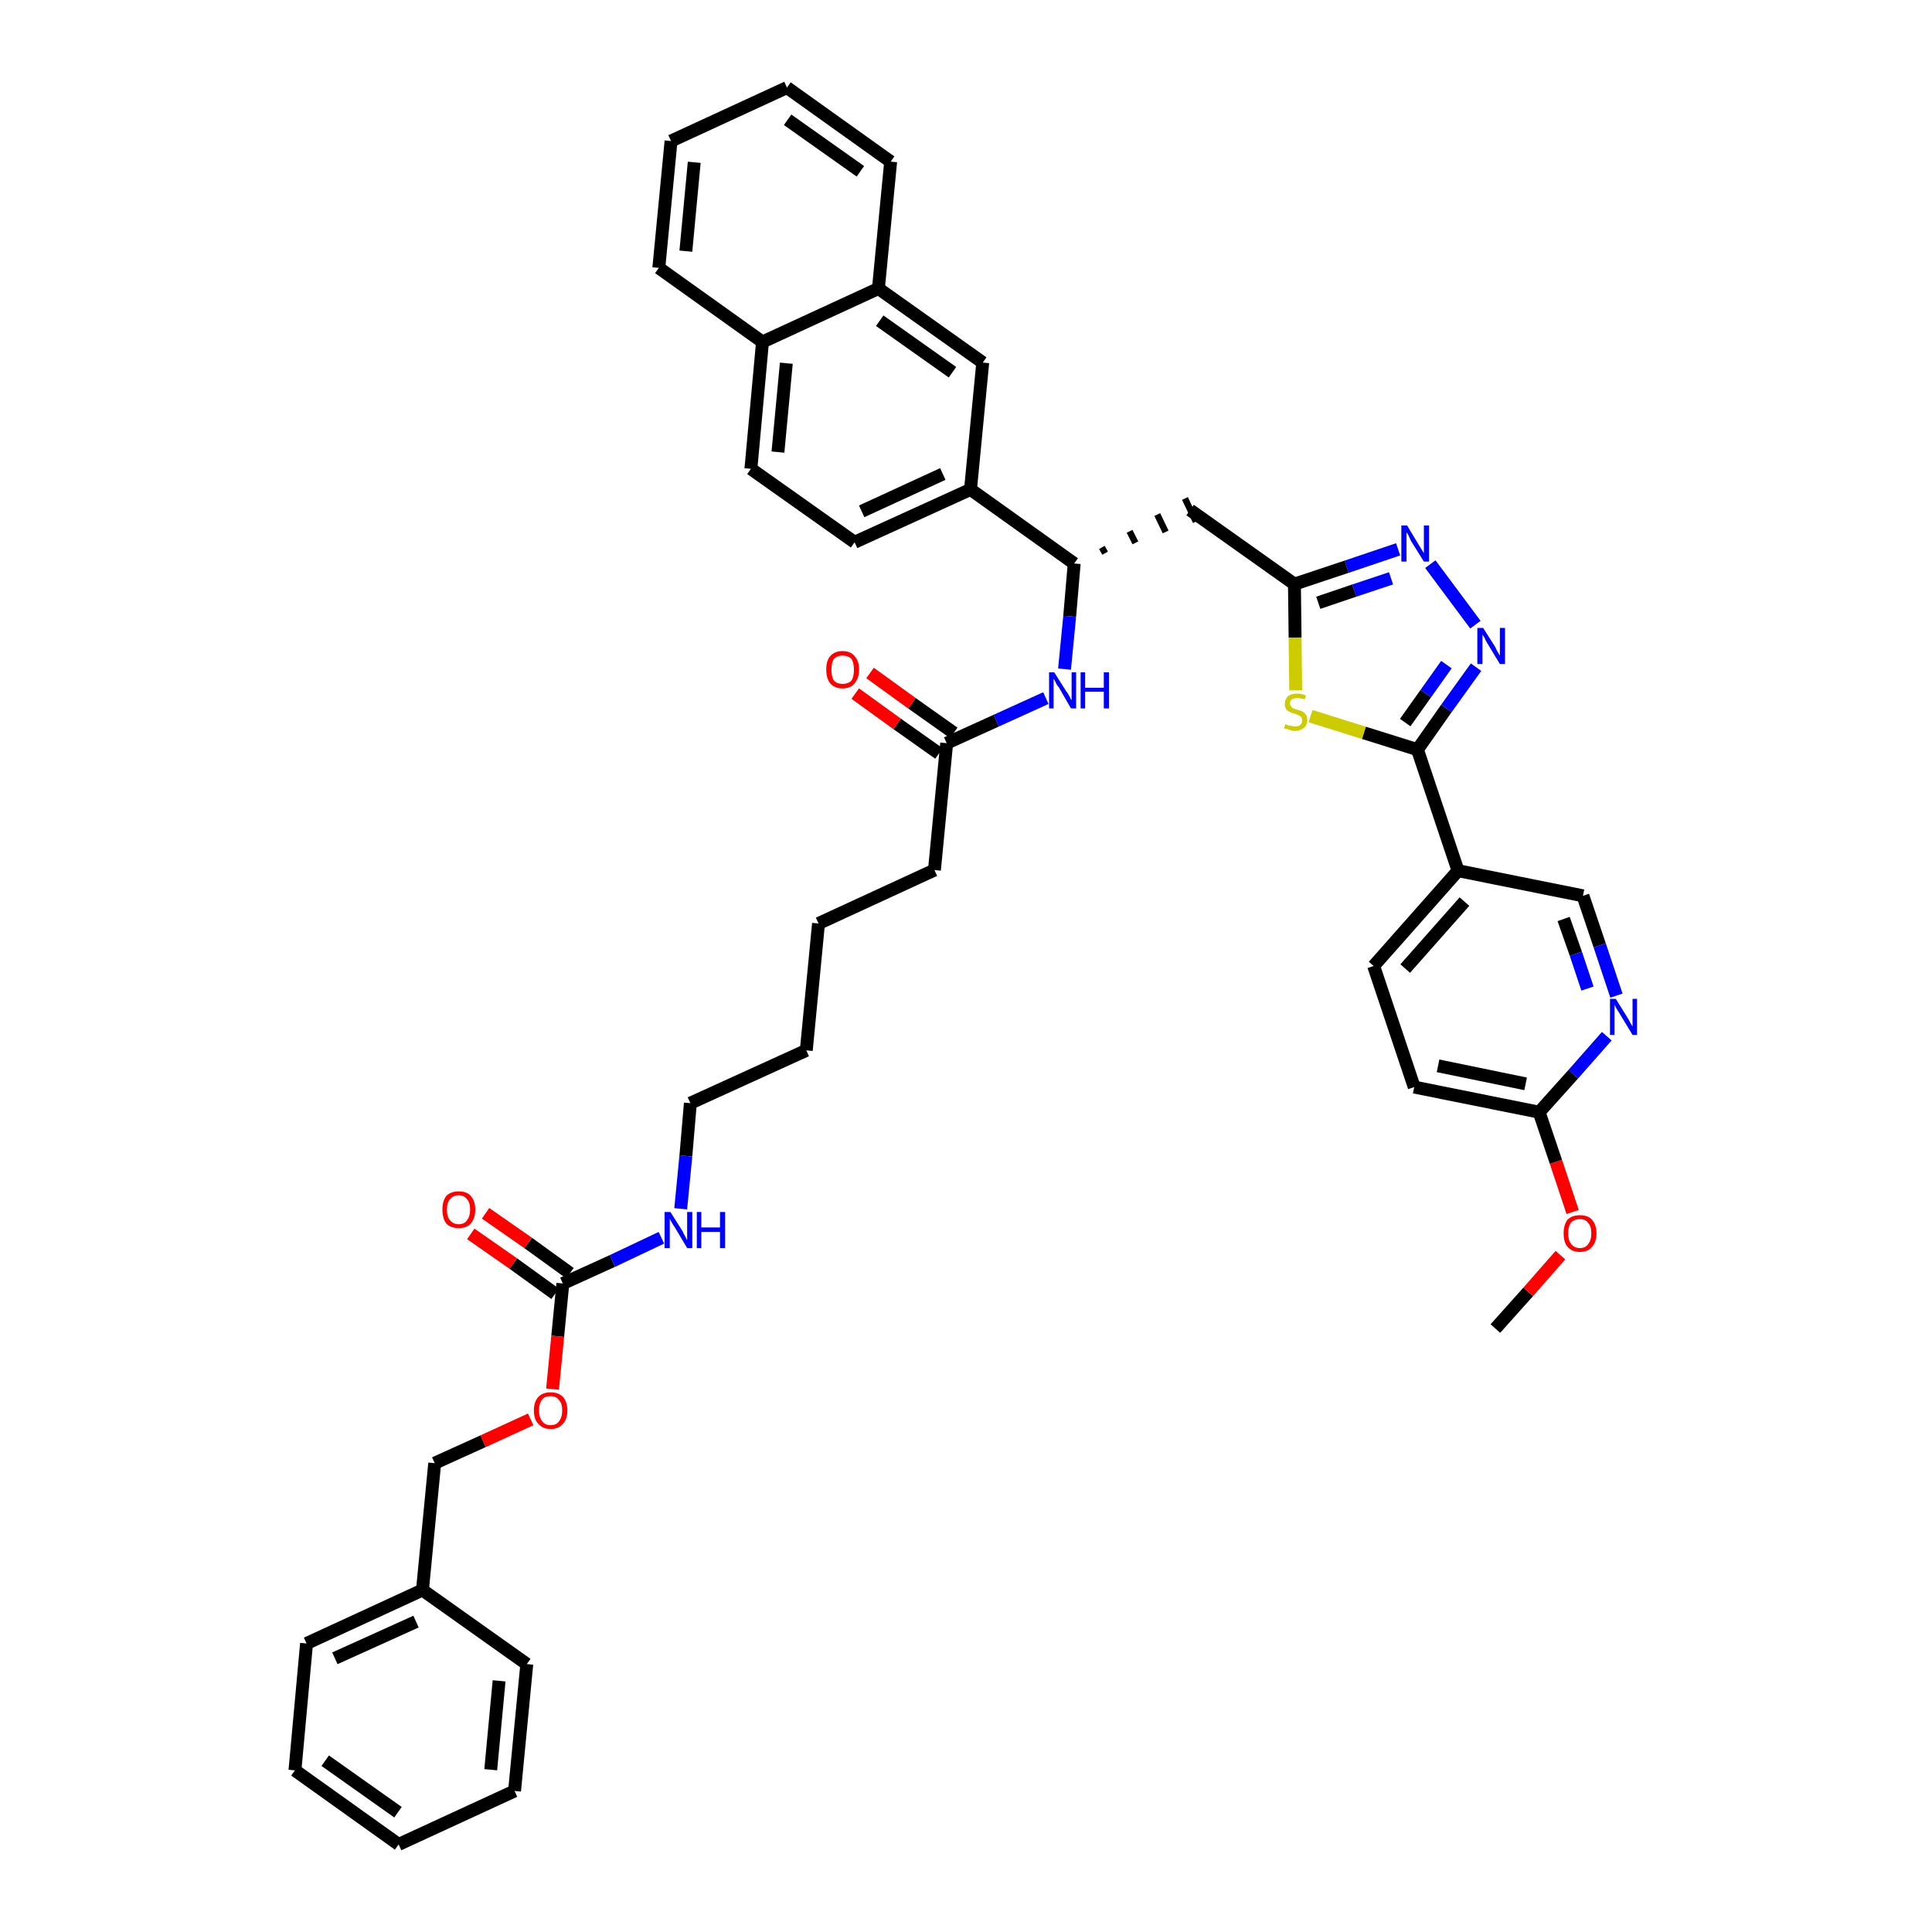 <?xml version='1.0' encoding='iso-8859-1'?>
<svg version='1.1' baseProfile='full'
              xmlns='http://www.w3.org/2000/svg'
                      xmlns:rdkit='http://www.rdkit.org/xml'
                      xmlns:xlink='http://www.w3.org/1999/xlink'
                  xml:space='preserve'
width='300px' height='300px' viewBox='0 0 300 300'>
<!-- END OF HEADER -->
<path class='bond-0 atom-0 atom-1' d='M 232.2,206.3 L 237.3,200.6' style='fill:none;fill-rule:evenodd;stroke:#000000;stroke-width:2.0px;stroke-linecap:butt;stroke-linejoin:miter;stroke-opacity:1' />
<path class='bond-0 atom-0 atom-1' d='M 237.3,200.6 L 242.3,194.9' style='fill:none;fill-rule:evenodd;stroke:#FF0000;stroke-width:2.0px;stroke-linecap:butt;stroke-linejoin:miter;stroke-opacity:1' />
<path class='bond-1 atom-1 atom-2' d='M 244.2,188.2 L 241.6,180.4' style='fill:none;fill-rule:evenodd;stroke:#FF0000;stroke-width:2.0px;stroke-linecap:butt;stroke-linejoin:miter;stroke-opacity:1' />
<path class='bond-1 atom-1 atom-2' d='M 241.6,180.4 L 239.0,172.7' style='fill:none;fill-rule:evenodd;stroke:#000000;stroke-width:2.0px;stroke-linecap:butt;stroke-linejoin:miter;stroke-opacity:1' />
<path class='bond-2 atom-2 atom-3' d='M 239.0,172.7 L 219.6,168.8' style='fill:none;fill-rule:evenodd;stroke:#000000;stroke-width:2.0px;stroke-linecap:butt;stroke-linejoin:miter;stroke-opacity:1' />
<path class='bond-2 atom-2 atom-3' d='M 236.9,168.3 L 223.3,165.5' style='fill:none;fill-rule:evenodd;stroke:#000000;stroke-width:2.0px;stroke-linecap:butt;stroke-linejoin:miter;stroke-opacity:1' />
<path class='bond-42 atom-42 atom-2' d='M 249.5,160.9 L 244.3,166.8' style='fill:none;fill-rule:evenodd;stroke:#0000FF;stroke-width:2.0px;stroke-linecap:butt;stroke-linejoin:miter;stroke-opacity:1' />
<path class='bond-42 atom-42 atom-2' d='M 244.3,166.8 L 239.0,172.7' style='fill:none;fill-rule:evenodd;stroke:#000000;stroke-width:2.0px;stroke-linecap:butt;stroke-linejoin:miter;stroke-opacity:1' />
<path class='bond-3 atom-3 atom-4' d='M 219.6,168.8 L 213.3,150.0' style='fill:none;fill-rule:evenodd;stroke:#000000;stroke-width:2.0px;stroke-linecap:butt;stroke-linejoin:miter;stroke-opacity:1' />
<path class='bond-4 atom-4 atom-5' d='M 213.3,150.0 L 226.4,135.2' style='fill:none;fill-rule:evenodd;stroke:#000000;stroke-width:2.0px;stroke-linecap:butt;stroke-linejoin:miter;stroke-opacity:1' />
<path class='bond-4 atom-4 atom-5' d='M 218.2,150.4 L 227.4,140.0' style='fill:none;fill-rule:evenodd;stroke:#000000;stroke-width:2.0px;stroke-linecap:butt;stroke-linejoin:miter;stroke-opacity:1' />
<path class='bond-5 atom-5 atom-6' d='M 226.4,135.2 L 220.1,116.4' style='fill:none;fill-rule:evenodd;stroke:#000000;stroke-width:2.0px;stroke-linecap:butt;stroke-linejoin:miter;stroke-opacity:1' />
<path class='bond-40 atom-5 atom-41' d='M 226.4,135.2 L 245.8,139.1' style='fill:none;fill-rule:evenodd;stroke:#000000;stroke-width:2.0px;stroke-linecap:butt;stroke-linejoin:miter;stroke-opacity:1' />
<path class='bond-6 atom-6 atom-7' d='M 220.1,116.4 L 224.6,110.0' style='fill:none;fill-rule:evenodd;stroke:#000000;stroke-width:2.0px;stroke-linecap:butt;stroke-linejoin:miter;stroke-opacity:1' />
<path class='bond-6 atom-6 atom-7' d='M 224.6,110.0 L 229.2,103.6' style='fill:none;fill-rule:evenodd;stroke:#0000FF;stroke-width:2.0px;stroke-linecap:butt;stroke-linejoin:miter;stroke-opacity:1' />
<path class='bond-6 atom-6 atom-7' d='M 218.2,112.2 L 221.4,107.7' style='fill:none;fill-rule:evenodd;stroke:#000000;stroke-width:2.0px;stroke-linecap:butt;stroke-linejoin:miter;stroke-opacity:1' />
<path class='bond-6 atom-6 atom-7' d='M 221.4,107.7 L 224.6,103.2' style='fill:none;fill-rule:evenodd;stroke:#0000FF;stroke-width:2.0px;stroke-linecap:butt;stroke-linejoin:miter;stroke-opacity:1' />
<path class='bond-43 atom-40 atom-6' d='M 203.5,111.2 L 211.8,113.8' style='fill:none;fill-rule:evenodd;stroke:#CCCC00;stroke-width:2.0px;stroke-linecap:butt;stroke-linejoin:miter;stroke-opacity:1' />
<path class='bond-43 atom-40 atom-6' d='M 211.8,113.8 L 220.1,116.4' style='fill:none;fill-rule:evenodd;stroke:#000000;stroke-width:2.0px;stroke-linecap:butt;stroke-linejoin:miter;stroke-opacity:1' />
<path class='bond-7 atom-7 atom-8' d='M 229.1,97.0 L 222.1,87.6' style='fill:none;fill-rule:evenodd;stroke:#0000FF;stroke-width:2.0px;stroke-linecap:butt;stroke-linejoin:miter;stroke-opacity:1' />
<path class='bond-8 atom-8 atom-9' d='M 217.1,85.3 L 209.1,88.0' style='fill:none;fill-rule:evenodd;stroke:#0000FF;stroke-width:2.0px;stroke-linecap:butt;stroke-linejoin:miter;stroke-opacity:1' />
<path class='bond-8 atom-8 atom-9' d='M 209.1,88.0 L 201.0,90.7' style='fill:none;fill-rule:evenodd;stroke:#000000;stroke-width:2.0px;stroke-linecap:butt;stroke-linejoin:miter;stroke-opacity:1' />
<path class='bond-8 atom-8 atom-9' d='M 216.0,89.8 L 210.3,91.7' style='fill:none;fill-rule:evenodd;stroke:#0000FF;stroke-width:2.0px;stroke-linecap:butt;stroke-linejoin:miter;stroke-opacity:1' />
<path class='bond-8 atom-8 atom-9' d='M 210.3,91.7 L 204.7,93.6' style='fill:none;fill-rule:evenodd;stroke:#000000;stroke-width:2.0px;stroke-linecap:butt;stroke-linejoin:miter;stroke-opacity:1' />
<path class='bond-9 atom-9 atom-10' d='M 201.0,90.7 L 184.8,79.2' style='fill:none;fill-rule:evenodd;stroke:#000000;stroke-width:2.0px;stroke-linecap:butt;stroke-linejoin:miter;stroke-opacity:1' />
<path class='bond-39 atom-9 atom-40' d='M 201.0,90.7 L 201.1,99.0' style='fill:none;fill-rule:evenodd;stroke:#000000;stroke-width:2.0px;stroke-linecap:butt;stroke-linejoin:miter;stroke-opacity:1' />
<path class='bond-39 atom-9 atom-40' d='M 201.1,99.0 L 201.2,107.2' style='fill:none;fill-rule:evenodd;stroke:#CCCC00;stroke-width:2.0px;stroke-linecap:butt;stroke-linejoin:miter;stroke-opacity:1' />
<path class='bond-10 atom-11 atom-10' d='M 171.6,85.9 L 171.1,85.0' style='fill:none;fill-rule:evenodd;stroke:#000000;stroke-width:1.0px;stroke-linecap:butt;stroke-linejoin:miter;stroke-opacity:1' />
<path class='bond-10 atom-11 atom-10' d='M 176.3,84.3 L 175.4,82.5' style='fill:none;fill-rule:evenodd;stroke:#000000;stroke-width:1.0px;stroke-linecap:butt;stroke-linejoin:miter;stroke-opacity:1' />
<path class='bond-10 atom-11 atom-10' d='M 181.0,82.6 L 179.7,79.9' style='fill:none;fill-rule:evenodd;stroke:#000000;stroke-width:1.0px;stroke-linecap:butt;stroke-linejoin:miter;stroke-opacity:1' />
<path class='bond-10 atom-11 atom-10' d='M 185.7,81.0 L 184.0,77.4' style='fill:none;fill-rule:evenodd;stroke:#000000;stroke-width:1.0px;stroke-linecap:butt;stroke-linejoin:miter;stroke-opacity:1' />
<path class='bond-11 atom-11 atom-12' d='M 166.8,87.5 L 166.1,95.7' style='fill:none;fill-rule:evenodd;stroke:#000000;stroke-width:2.0px;stroke-linecap:butt;stroke-linejoin:miter;stroke-opacity:1' />
<path class='bond-11 atom-11 atom-12' d='M 166.1,95.7 L 165.3,103.9' style='fill:none;fill-rule:evenodd;stroke:#0000FF;stroke-width:2.0px;stroke-linecap:butt;stroke-linejoin:miter;stroke-opacity:1' />
<path class='bond-29 atom-11 atom-30' d='M 166.8,87.5 L 150.7,76.0' style='fill:none;fill-rule:evenodd;stroke:#000000;stroke-width:2.0px;stroke-linecap:butt;stroke-linejoin:miter;stroke-opacity:1' />
<path class='bond-12 atom-12 atom-13' d='M 162.4,108.4 L 154.7,111.9' style='fill:none;fill-rule:evenodd;stroke:#0000FF;stroke-width:2.0px;stroke-linecap:butt;stroke-linejoin:miter;stroke-opacity:1' />
<path class='bond-12 atom-12 atom-13' d='M 154.7,111.9 L 147.0,115.4' style='fill:none;fill-rule:evenodd;stroke:#000000;stroke-width:2.0px;stroke-linecap:butt;stroke-linejoin:miter;stroke-opacity:1' />
<path class='bond-13 atom-13 atom-14' d='M 148.1,113.8 L 141.6,109.2' style='fill:none;fill-rule:evenodd;stroke:#000000;stroke-width:2.0px;stroke-linecap:butt;stroke-linejoin:miter;stroke-opacity:1' />
<path class='bond-13 atom-13 atom-14' d='M 141.6,109.2 L 135.1,104.5' style='fill:none;fill-rule:evenodd;stroke:#FF0000;stroke-width:2.0px;stroke-linecap:butt;stroke-linejoin:miter;stroke-opacity:1' />
<path class='bond-13 atom-13 atom-14' d='M 145.8,117.0 L 139.3,112.4' style='fill:none;fill-rule:evenodd;stroke:#000000;stroke-width:2.0px;stroke-linecap:butt;stroke-linejoin:miter;stroke-opacity:1' />
<path class='bond-13 atom-13 atom-14' d='M 139.3,112.4 L 132.8,107.7' style='fill:none;fill-rule:evenodd;stroke:#FF0000;stroke-width:2.0px;stroke-linecap:butt;stroke-linejoin:miter;stroke-opacity:1' />
<path class='bond-14 atom-13 atom-15' d='M 147.0,115.4 L 145.1,135.1' style='fill:none;fill-rule:evenodd;stroke:#000000;stroke-width:2.0px;stroke-linecap:butt;stroke-linejoin:miter;stroke-opacity:1' />
<path class='bond-15 atom-15 atom-16' d='M 145.1,135.1 L 127.1,143.4' style='fill:none;fill-rule:evenodd;stroke:#000000;stroke-width:2.0px;stroke-linecap:butt;stroke-linejoin:miter;stroke-opacity:1' />
<path class='bond-16 atom-16 atom-17' d='M 127.1,143.4 L 125.2,163.1' style='fill:none;fill-rule:evenodd;stroke:#000000;stroke-width:2.0px;stroke-linecap:butt;stroke-linejoin:miter;stroke-opacity:1' />
<path class='bond-17 atom-17 atom-18' d='M 125.2,163.1 L 107.2,171.3' style='fill:none;fill-rule:evenodd;stroke:#000000;stroke-width:2.0px;stroke-linecap:butt;stroke-linejoin:miter;stroke-opacity:1' />
<path class='bond-18 atom-18 atom-19' d='M 107.2,171.3 L 106.5,179.5' style='fill:none;fill-rule:evenodd;stroke:#000000;stroke-width:2.0px;stroke-linecap:butt;stroke-linejoin:miter;stroke-opacity:1' />
<path class='bond-18 atom-18 atom-19' d='M 106.5,179.5 L 105.7,187.7' style='fill:none;fill-rule:evenodd;stroke:#0000FF;stroke-width:2.0px;stroke-linecap:butt;stroke-linejoin:miter;stroke-opacity:1' />
<path class='bond-19 atom-19 atom-20' d='M 102.7,192.2 L 95.1,195.8' style='fill:none;fill-rule:evenodd;stroke:#0000FF;stroke-width:2.0px;stroke-linecap:butt;stroke-linejoin:miter;stroke-opacity:1' />
<path class='bond-19 atom-19 atom-20' d='M 95.1,195.8 L 87.4,199.3' style='fill:none;fill-rule:evenodd;stroke:#000000;stroke-width:2.0px;stroke-linecap:butt;stroke-linejoin:miter;stroke-opacity:1' />
<path class='bond-20 atom-20 atom-21' d='M 88.5,197.7 L 82.0,193.0' style='fill:none;fill-rule:evenodd;stroke:#000000;stroke-width:2.0px;stroke-linecap:butt;stroke-linejoin:miter;stroke-opacity:1' />
<path class='bond-20 atom-20 atom-21' d='M 82.0,193.0 L 75.4,188.4' style='fill:none;fill-rule:evenodd;stroke:#FF0000;stroke-width:2.0px;stroke-linecap:butt;stroke-linejoin:miter;stroke-opacity:1' />
<path class='bond-20 atom-20 atom-21' d='M 86.2,200.9 L 79.7,196.2' style='fill:none;fill-rule:evenodd;stroke:#000000;stroke-width:2.0px;stroke-linecap:butt;stroke-linejoin:miter;stroke-opacity:1' />
<path class='bond-20 atom-20 atom-21' d='M 79.7,196.2 L 73.1,191.6' style='fill:none;fill-rule:evenodd;stroke:#FF0000;stroke-width:2.0px;stroke-linecap:butt;stroke-linejoin:miter;stroke-opacity:1' />
<path class='bond-21 atom-20 atom-22' d='M 87.4,199.3 L 86.6,207.5' style='fill:none;fill-rule:evenodd;stroke:#000000;stroke-width:2.0px;stroke-linecap:butt;stroke-linejoin:miter;stroke-opacity:1' />
<path class='bond-21 atom-20 atom-22' d='M 86.6,207.5 L 85.8,215.7' style='fill:none;fill-rule:evenodd;stroke:#FF0000;stroke-width:2.0px;stroke-linecap:butt;stroke-linejoin:miter;stroke-opacity:1' />
<path class='bond-22 atom-22 atom-23' d='M 82.4,220.4 L 75.0,223.8' style='fill:none;fill-rule:evenodd;stroke:#FF0000;stroke-width:2.0px;stroke-linecap:butt;stroke-linejoin:miter;stroke-opacity:1' />
<path class='bond-22 atom-22 atom-23' d='M 75.0,223.8 L 67.5,227.2' style='fill:none;fill-rule:evenodd;stroke:#000000;stroke-width:2.0px;stroke-linecap:butt;stroke-linejoin:miter;stroke-opacity:1' />
<path class='bond-23 atom-23 atom-24' d='M 67.5,227.2 L 65.6,246.9' style='fill:none;fill-rule:evenodd;stroke:#000000;stroke-width:2.0px;stroke-linecap:butt;stroke-linejoin:miter;stroke-opacity:1' />
<path class='bond-24 atom-24 atom-25' d='M 65.6,246.9 L 47.6,255.2' style='fill:none;fill-rule:evenodd;stroke:#000000;stroke-width:2.0px;stroke-linecap:butt;stroke-linejoin:miter;stroke-opacity:1' />
<path class='bond-24 atom-24 atom-25' d='M 64.6,251.8 L 52.0,257.5' style='fill:none;fill-rule:evenodd;stroke:#000000;stroke-width:2.0px;stroke-linecap:butt;stroke-linejoin:miter;stroke-opacity:1' />
<path class='bond-44 atom-29 atom-24' d='M 81.8,258.4 L 65.6,246.9' style='fill:none;fill-rule:evenodd;stroke:#000000;stroke-width:2.0px;stroke-linecap:butt;stroke-linejoin:miter;stroke-opacity:1' />
<path class='bond-25 atom-25 atom-26' d='M 47.6,255.2 L 45.8,274.9' style='fill:none;fill-rule:evenodd;stroke:#000000;stroke-width:2.0px;stroke-linecap:butt;stroke-linejoin:miter;stroke-opacity:1' />
<path class='bond-26 atom-26 atom-27' d='M 45.8,274.9 L 61.9,286.4' style='fill:none;fill-rule:evenodd;stroke:#000000;stroke-width:2.0px;stroke-linecap:butt;stroke-linejoin:miter;stroke-opacity:1' />
<path class='bond-26 atom-26 atom-27' d='M 50.5,273.4 L 61.8,281.4' style='fill:none;fill-rule:evenodd;stroke:#000000;stroke-width:2.0px;stroke-linecap:butt;stroke-linejoin:miter;stroke-opacity:1' />
<path class='bond-27 atom-27 atom-28' d='M 61.9,286.4 L 79.9,278.1' style='fill:none;fill-rule:evenodd;stroke:#000000;stroke-width:2.0px;stroke-linecap:butt;stroke-linejoin:miter;stroke-opacity:1' />
<path class='bond-28 atom-28 atom-29' d='M 79.9,278.1 L 81.8,258.4' style='fill:none;fill-rule:evenodd;stroke:#000000;stroke-width:2.0px;stroke-linecap:butt;stroke-linejoin:miter;stroke-opacity:1' />
<path class='bond-28 atom-28 atom-29' d='M 76.2,274.8 L 77.5,261.0' style='fill:none;fill-rule:evenodd;stroke:#000000;stroke-width:2.0px;stroke-linecap:butt;stroke-linejoin:miter;stroke-opacity:1' />
<path class='bond-30 atom-30 atom-31' d='M 150.7,76.0 L 132.7,84.2' style='fill:none;fill-rule:evenodd;stroke:#000000;stroke-width:2.0px;stroke-linecap:butt;stroke-linejoin:miter;stroke-opacity:1' />
<path class='bond-30 atom-30 atom-31' d='M 146.4,73.6 L 133.8,79.4' style='fill:none;fill-rule:evenodd;stroke:#000000;stroke-width:2.0px;stroke-linecap:butt;stroke-linejoin:miter;stroke-opacity:1' />
<path class='bond-45 atom-39 atom-30' d='M 152.6,56.3 L 150.7,76.0' style='fill:none;fill-rule:evenodd;stroke:#000000;stroke-width:2.0px;stroke-linecap:butt;stroke-linejoin:miter;stroke-opacity:1' />
<path class='bond-31 atom-31 atom-32' d='M 132.7,84.2 L 116.6,72.8' style='fill:none;fill-rule:evenodd;stroke:#000000;stroke-width:2.0px;stroke-linecap:butt;stroke-linejoin:miter;stroke-opacity:1' />
<path class='bond-32 atom-32 atom-33' d='M 116.6,72.8 L 118.4,53.1' style='fill:none;fill-rule:evenodd;stroke:#000000;stroke-width:2.0px;stroke-linecap:butt;stroke-linejoin:miter;stroke-opacity:1' />
<path class='bond-32 atom-32 atom-33' d='M 120.8,70.2 L 122.1,56.4' style='fill:none;fill-rule:evenodd;stroke:#000000;stroke-width:2.0px;stroke-linecap:butt;stroke-linejoin:miter;stroke-opacity:1' />
<path class='bond-33 atom-33 atom-34' d='M 118.4,53.1 L 102.3,41.6' style='fill:none;fill-rule:evenodd;stroke:#000000;stroke-width:2.0px;stroke-linecap:butt;stroke-linejoin:miter;stroke-opacity:1' />
<path class='bond-46 atom-38 atom-33' d='M 136.4,44.8 L 118.4,53.1' style='fill:none;fill-rule:evenodd;stroke:#000000;stroke-width:2.0px;stroke-linecap:butt;stroke-linejoin:miter;stroke-opacity:1' />
<path class='bond-34 atom-34 atom-35' d='M 102.3,41.6 L 104.2,21.9' style='fill:none;fill-rule:evenodd;stroke:#000000;stroke-width:2.0px;stroke-linecap:butt;stroke-linejoin:miter;stroke-opacity:1' />
<path class='bond-34 atom-34 atom-35' d='M 106.5,39.0 L 107.8,25.2' style='fill:none;fill-rule:evenodd;stroke:#000000;stroke-width:2.0px;stroke-linecap:butt;stroke-linejoin:miter;stroke-opacity:1' />
<path class='bond-35 atom-35 atom-36' d='M 104.2,21.9 L 122.2,13.6' style='fill:none;fill-rule:evenodd;stroke:#000000;stroke-width:2.0px;stroke-linecap:butt;stroke-linejoin:miter;stroke-opacity:1' />
<path class='bond-36 atom-36 atom-37' d='M 122.2,13.6 L 138.3,25.1' style='fill:none;fill-rule:evenodd;stroke:#000000;stroke-width:2.0px;stroke-linecap:butt;stroke-linejoin:miter;stroke-opacity:1' />
<path class='bond-36 atom-36 atom-37' d='M 122.3,18.6 L 133.6,26.6' style='fill:none;fill-rule:evenodd;stroke:#000000;stroke-width:2.0px;stroke-linecap:butt;stroke-linejoin:miter;stroke-opacity:1' />
<path class='bond-37 atom-37 atom-38' d='M 138.3,25.1 L 136.4,44.8' style='fill:none;fill-rule:evenodd;stroke:#000000;stroke-width:2.0px;stroke-linecap:butt;stroke-linejoin:miter;stroke-opacity:1' />
<path class='bond-38 atom-38 atom-39' d='M 136.4,44.8 L 152.6,56.3' style='fill:none;fill-rule:evenodd;stroke:#000000;stroke-width:2.0px;stroke-linecap:butt;stroke-linejoin:miter;stroke-opacity:1' />
<path class='bond-38 atom-38 atom-39' d='M 136.6,49.8 L 147.9,57.8' style='fill:none;fill-rule:evenodd;stroke:#000000;stroke-width:2.0px;stroke-linecap:butt;stroke-linejoin:miter;stroke-opacity:1' />
<path class='bond-41 atom-41 atom-42' d='M 245.8,139.1 L 248.4,146.8' style='fill:none;fill-rule:evenodd;stroke:#000000;stroke-width:2.0px;stroke-linecap:butt;stroke-linejoin:miter;stroke-opacity:1' />
<path class='bond-41 atom-41 atom-42' d='M 248.4,146.8 L 251.0,154.6' style='fill:none;fill-rule:evenodd;stroke:#0000FF;stroke-width:2.0px;stroke-linecap:butt;stroke-linejoin:miter;stroke-opacity:1' />
<path class='bond-41 atom-41 atom-42' d='M 242.8,142.7 L 244.7,148.1' style='fill:none;fill-rule:evenodd;stroke:#000000;stroke-width:2.0px;stroke-linecap:butt;stroke-linejoin:miter;stroke-opacity:1' />
<path class='bond-41 atom-41 atom-42' d='M 244.7,148.1 L 246.5,153.5' style='fill:none;fill-rule:evenodd;stroke:#0000FF;stroke-width:2.0px;stroke-linecap:butt;stroke-linejoin:miter;stroke-opacity:1' />
<path  class='atom-1' d='M 242.8 191.5
Q 242.8 190.2, 243.4 189.4
Q 244.1 188.7, 245.3 188.7
Q 246.6 188.7, 247.2 189.4
Q 247.9 190.2, 247.9 191.5
Q 247.9 192.9, 247.2 193.6
Q 246.6 194.4, 245.3 194.4
Q 244.1 194.4, 243.4 193.6
Q 242.8 192.9, 242.8 191.5
M 245.3 193.8
Q 246.2 193.8, 246.6 193.2
Q 247.1 192.6, 247.1 191.5
Q 247.1 190.4, 246.6 189.9
Q 246.2 189.3, 245.3 189.3
Q 244.5 189.3, 244.0 189.8
Q 243.5 190.4, 243.5 191.5
Q 243.5 192.6, 244.0 193.2
Q 244.5 193.8, 245.3 193.8
' fill='#FF0000'/>
<path  class='atom-7' d='M 230.3 97.5
L 232.2 100.5
Q 232.3 100.8, 232.6 101.3
Q 232.9 101.8, 232.9 101.8
L 232.9 97.5
L 233.7 97.5
L 233.7 103.1
L 232.9 103.1
L 230.9 99.8
Q 230.7 99.5, 230.5 99.0
Q 230.2 98.6, 230.2 98.5
L 230.2 103.1
L 229.4 103.1
L 229.4 97.5
L 230.3 97.5
' fill='#0000FF'/>
<path  class='atom-8' d='M 218.5 81.6
L 220.3 84.6
Q 220.5 84.9, 220.8 85.4
Q 221.1 85.9, 221.1 85.9
L 221.1 81.6
L 221.9 81.6
L 221.9 87.2
L 221.1 87.2
L 219.1 84.0
Q 218.9 83.6, 218.7 83.1
Q 218.4 82.7, 218.4 82.6
L 218.4 87.2
L 217.6 87.2
L 217.6 81.6
L 218.5 81.6
' fill='#0000FF'/>
<path  class='atom-12' d='M 163.7 104.4
L 165.6 107.4
Q 165.8 107.6, 166.1 108.2
Q 166.3 108.7, 166.4 108.7
L 166.4 104.4
L 167.1 104.4
L 167.1 110.0
L 166.3 110.0
L 164.4 106.7
Q 164.1 106.4, 163.9 105.9
Q 163.7 105.5, 163.6 105.4
L 163.6 110.0
L 162.9 110.0
L 162.9 104.4
L 163.7 104.4
' fill='#0000FF'/>
<path  class='atom-12' d='M 167.8 104.4
L 168.5 104.4
L 168.5 106.8
L 171.4 106.8
L 171.4 104.4
L 172.2 104.4
L 172.2 110.0
L 171.4 110.0
L 171.4 107.4
L 168.5 107.4
L 168.5 110.0
L 167.8 110.0
L 167.8 104.4
' fill='#0000FF'/>
<path  class='atom-14' d='M 128.3 104.0
Q 128.3 102.6, 128.9 101.9
Q 129.6 101.1, 130.8 101.1
Q 132.1 101.1, 132.7 101.9
Q 133.4 102.6, 133.4 104.0
Q 133.4 105.3, 132.7 106.1
Q 132.1 106.9, 130.8 106.9
Q 129.6 106.9, 128.9 106.1
Q 128.3 105.3, 128.3 104.0
M 130.8 106.2
Q 131.7 106.2, 132.2 105.7
Q 132.6 105.1, 132.6 104.0
Q 132.6 102.9, 132.2 102.3
Q 131.7 101.8, 130.8 101.8
Q 130.0 101.8, 129.5 102.3
Q 129.1 102.9, 129.1 104.0
Q 129.1 105.1, 129.5 105.7
Q 130.0 106.2, 130.8 106.2
' fill='#FF0000'/>
<path  class='atom-19' d='M 104.1 188.2
L 106.0 191.2
Q 106.1 191.5, 106.4 192.0
Q 106.7 192.6, 106.7 192.6
L 106.7 188.2
L 107.5 188.2
L 107.5 193.8
L 106.7 193.8
L 104.8 190.6
Q 104.5 190.2, 104.3 189.8
Q 104.0 189.3, 104.0 189.2
L 104.0 193.8
L 103.2 193.8
L 103.2 188.2
L 104.1 188.2
' fill='#0000FF'/>
<path  class='atom-19' d='M 108.2 188.2
L 108.9 188.2
L 108.9 190.6
L 111.8 190.6
L 111.8 188.2
L 112.6 188.2
L 112.6 193.8
L 111.8 193.8
L 111.8 191.3
L 108.9 191.3
L 108.9 193.8
L 108.2 193.8
L 108.2 188.2
' fill='#0000FF'/>
<path  class='atom-21' d='M 68.7 187.8
Q 68.7 186.5, 69.3 185.7
Q 70.0 185.0, 71.2 185.0
Q 72.5 185.0, 73.1 185.7
Q 73.8 186.5, 73.8 187.8
Q 73.8 189.2, 73.1 190.0
Q 72.5 190.7, 71.2 190.7
Q 70.0 190.7, 69.3 190.0
Q 68.7 189.2, 68.7 187.8
M 71.2 190.1
Q 72.1 190.1, 72.5 189.5
Q 73.0 188.9, 73.0 187.8
Q 73.0 186.7, 72.5 186.2
Q 72.1 185.6, 71.2 185.6
Q 70.4 185.6, 69.9 186.2
Q 69.4 186.7, 69.4 187.8
Q 69.4 189.0, 69.9 189.5
Q 70.4 190.1, 71.2 190.1
' fill='#FF0000'/>
<path  class='atom-22' d='M 82.9 219.0
Q 82.9 217.7, 83.6 216.9
Q 84.3 216.2, 85.5 216.2
Q 86.7 216.2, 87.4 216.9
Q 88.1 217.7, 88.1 219.0
Q 88.1 220.4, 87.4 221.1
Q 86.7 221.9, 85.5 221.9
Q 84.3 221.9, 83.6 221.1
Q 82.9 220.4, 82.9 219.0
M 85.5 221.3
Q 86.4 221.3, 86.8 220.7
Q 87.3 220.1, 87.3 219.0
Q 87.3 217.9, 86.8 217.4
Q 86.4 216.8, 85.5 216.8
Q 84.6 216.8, 84.2 217.3
Q 83.7 217.9, 83.7 219.0
Q 83.7 220.1, 84.2 220.7
Q 84.6 221.3, 85.5 221.3
' fill='#FF0000'/>
<path  class='atom-40' d='M 199.6 112.4
Q 199.7 112.5, 199.9 112.6
Q 200.2 112.7, 200.5 112.7
Q 200.8 112.8, 201.1 112.8
Q 201.6 112.8, 201.9 112.6
Q 202.2 112.3, 202.2 111.8
Q 202.2 111.5, 202.0 111.3
Q 201.9 111.2, 201.7 111.1
Q 201.4 110.9, 201.0 110.8
Q 200.5 110.7, 200.2 110.5
Q 199.9 110.4, 199.7 110.1
Q 199.5 109.8, 199.5 109.3
Q 199.5 108.6, 200.0 108.1
Q 200.5 107.7, 201.4 107.7
Q 202.1 107.7, 202.8 108.0
L 202.6 108.6
Q 201.9 108.4, 201.4 108.4
Q 200.9 108.4, 200.6 108.6
Q 200.3 108.8, 200.3 109.2
Q 200.3 109.5, 200.5 109.7
Q 200.6 109.9, 200.8 110.0
Q 201.1 110.1, 201.4 110.2
Q 201.9 110.3, 202.3 110.5
Q 202.6 110.7, 202.8 111.0
Q 203.0 111.3, 203.0 111.8
Q 203.0 112.6, 202.5 113.0
Q 201.9 113.5, 201.1 113.5
Q 200.6 113.5, 200.2 113.3
Q 199.8 113.2, 199.4 113.1
L 199.6 112.4
' fill='#CCCC00'/>
<path  class='atom-42' d='M 250.9 155.1
L 252.7 158.0
Q 252.9 158.3, 253.2 158.9
Q 253.5 159.4, 253.5 159.4
L 253.5 155.1
L 254.2 155.1
L 254.2 160.7
L 253.5 160.7
L 251.5 157.4
Q 251.3 157.1, 251.0 156.6
Q 250.8 156.2, 250.7 156.0
L 250.7 160.7
L 250.0 160.7
L 250.0 155.1
L 250.9 155.1
' fill='#0000FF'/>
</svg>
